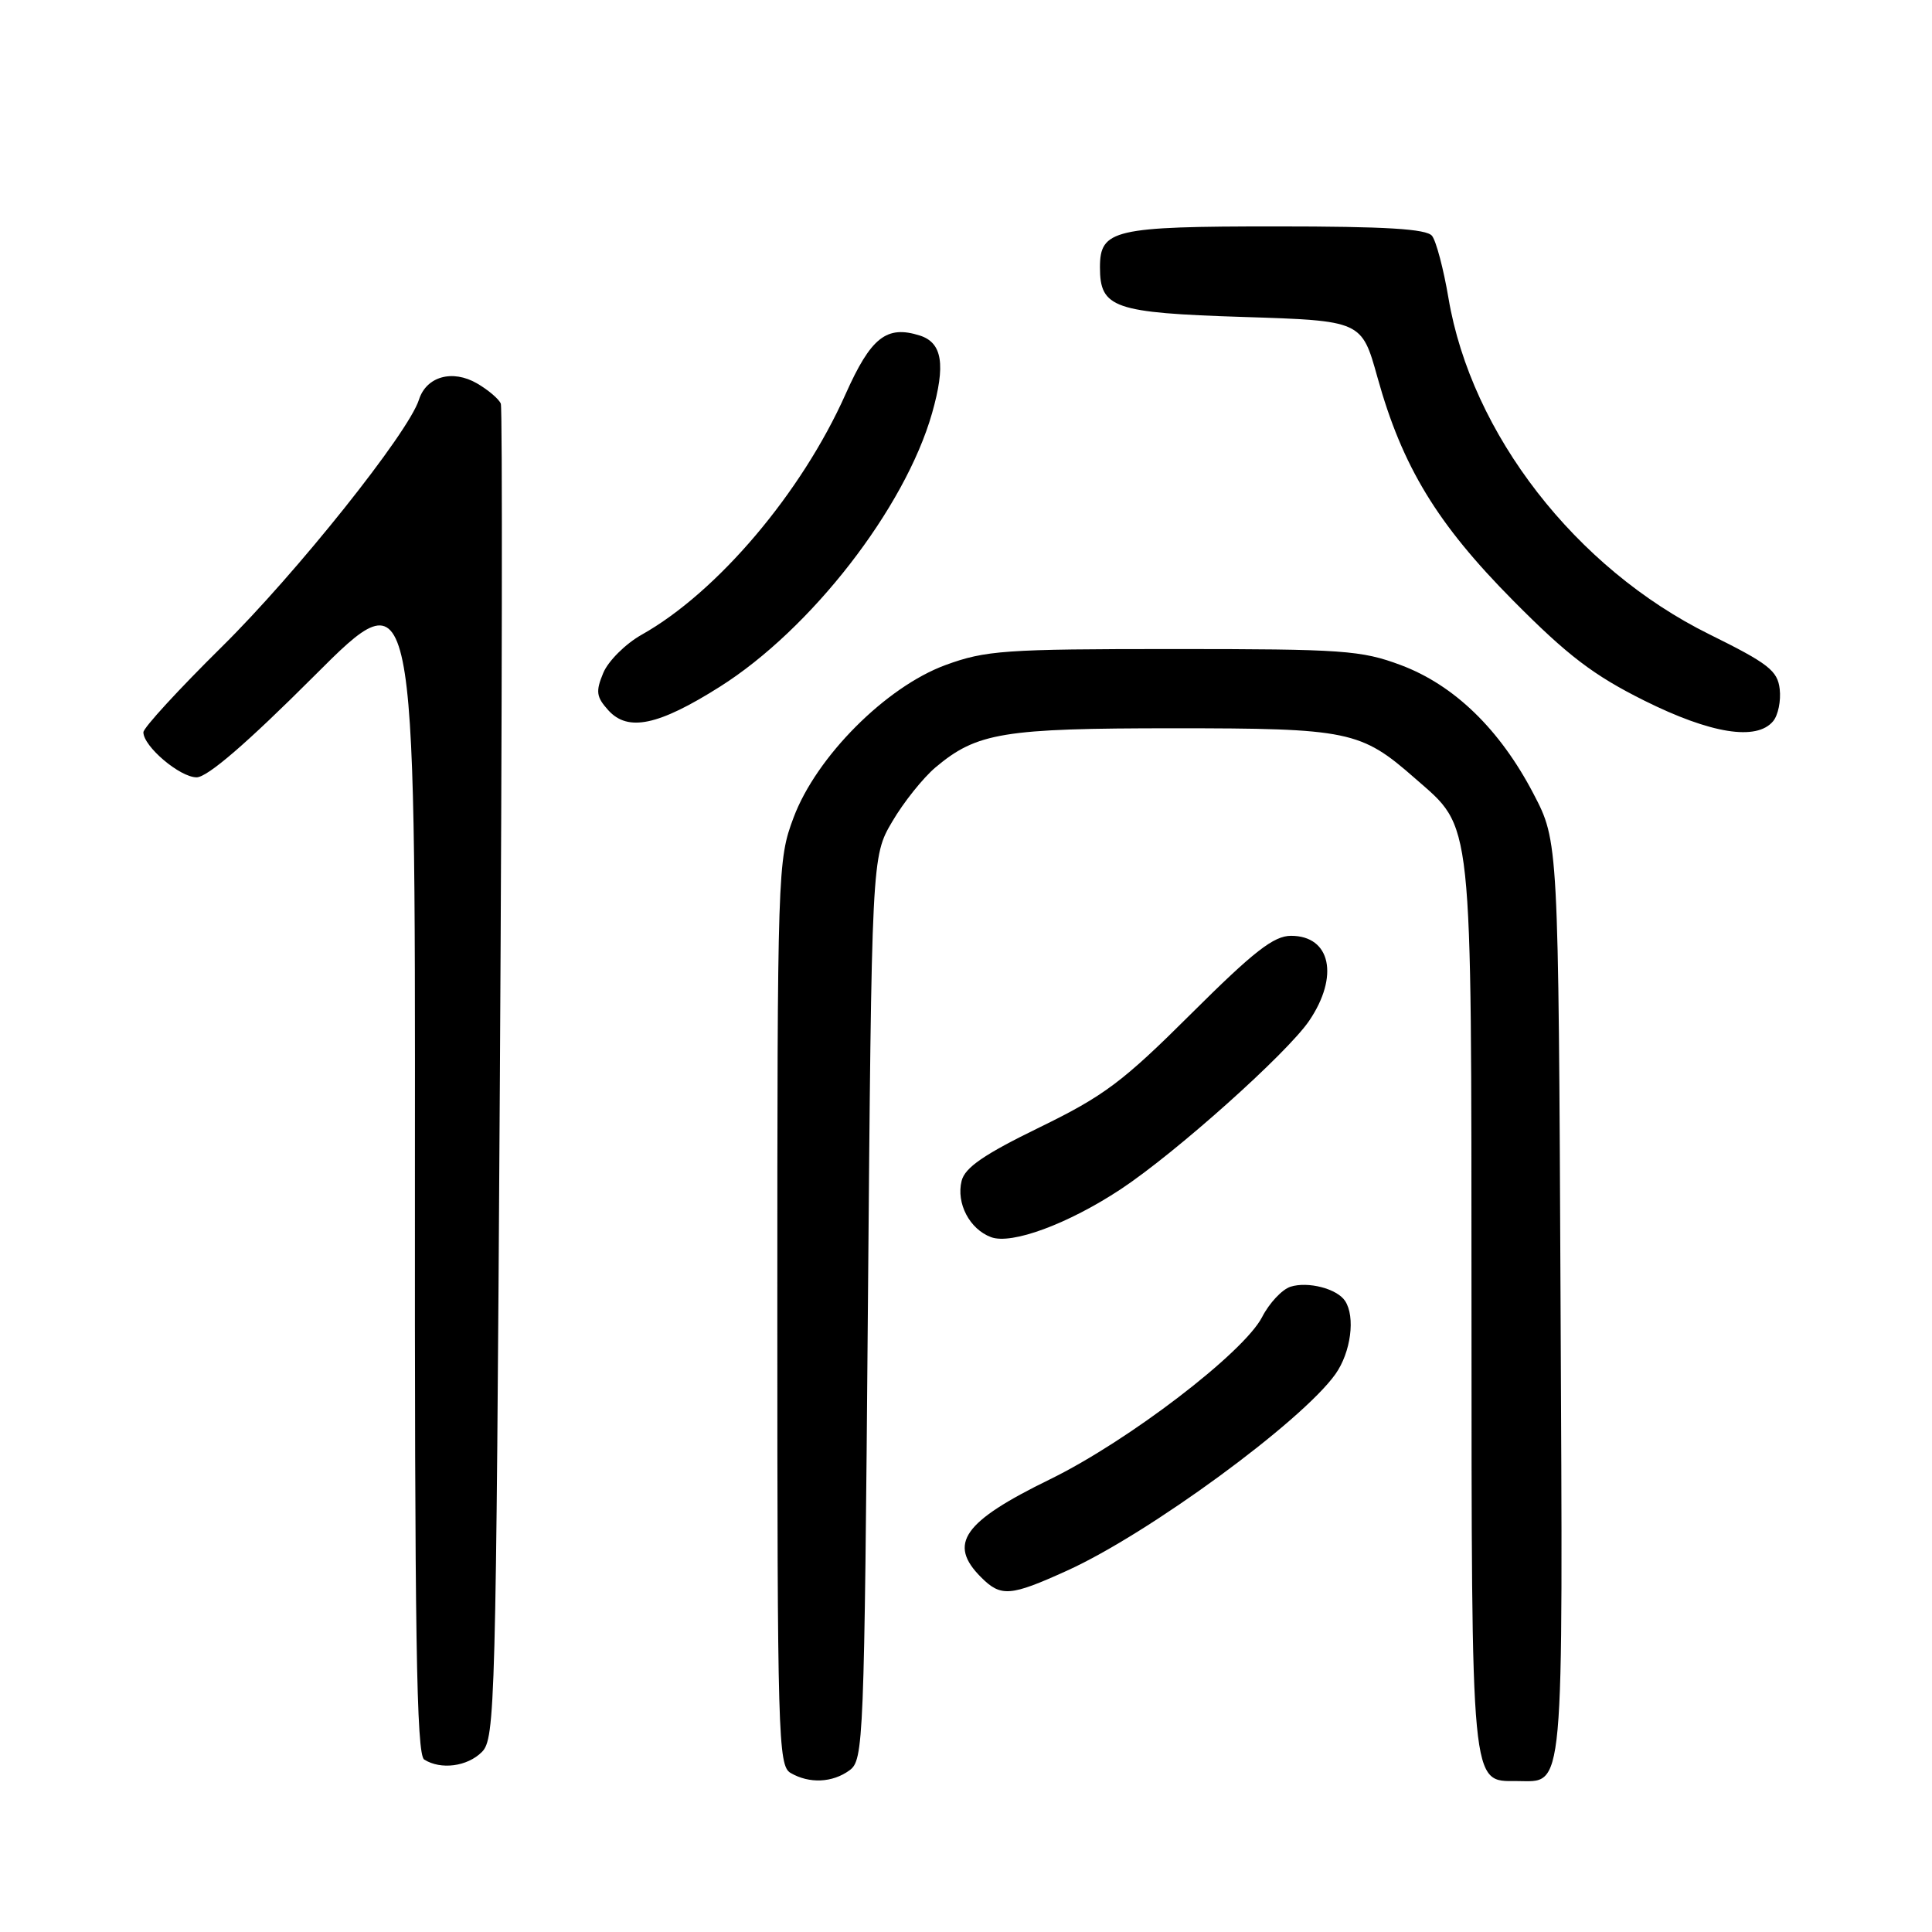 <?xml version="1.0" encoding="UTF-8" standalone="no"?>
<!DOCTYPE svg PUBLIC "-//W3C//DTD SVG 1.1//EN" "http://www.w3.org/Graphics/SVG/1.1/DTD/svg11.dtd" >
<svg xmlns="http://www.w3.org/2000/svg" xmlns:xlink="http://www.w3.org/1999/xlink" version="1.1" viewBox="0 0 256 256">
 <g >
 <path fill="currentColor"
d=" M 112.56 234.58 C 114.43 233.21 114.52 231.10 115.00 173.33 C 115.50 113.50 115.50 113.50 118.23 108.86 C 119.73 106.30 122.31 103.08 123.95 101.69 C 129.44 97.07 132.93 96.50 155.50 96.50 C 178.74 96.50 180.32 96.83 187.48 103.12 C 195.24 109.93 194.95 107.28 194.98 173.03 C 195.00 237.50 194.86 236.00 200.99 236.00 C 207.36 236.00 207.09 238.98 206.78 172.15 C 206.50 111.50 206.50 111.50 203.19 105.17 C 198.74 96.64 192.69 90.78 185.62 88.13 C 180.38 86.17 177.98 86.00 155.50 86.00 C 133.09 86.00 130.60 86.18 125.29 88.12 C 117.39 91.02 108.16 100.28 105.15 108.34 C 103.04 113.97 103.00 115.16 103.00 173.99 C 103.00 229.99 103.11 233.97 104.75 234.92 C 107.23 236.37 110.30 236.23 112.56 234.58 Z  M 63.85 232.15 C 65.61 230.39 65.72 226.17 66.24 142.44 C 66.53 94.12 66.59 54.09 66.36 53.49 C 66.13 52.89 64.71 51.68 63.22 50.81 C 59.95 48.91 56.49 49.88 55.51 52.97 C 54.11 57.36 39.31 75.92 29.37 85.73 C 23.67 91.36 19.00 96.44 19.00 97.03 C 19.00 98.90 23.84 103.00 26.05 103.00 C 27.48 103.00 32.73 98.47 41.62 89.58 C 55.03 76.17 55.03 76.17 54.98 154.25 C 54.94 216.83 55.18 232.50 56.21 233.15 C 58.41 234.54 61.92 234.08 63.85 232.15 Z  M 141.41 208.11 C 152.20 203.22 172.46 188.38 176.95 182.08 C 179.00 179.19 179.62 174.49 178.23 172.38 C 177.17 170.76 173.32 169.76 170.99 170.50 C 169.88 170.86 168.19 172.66 167.24 174.51 C 164.81 179.23 149.49 190.95 139.16 196.00 C 127.60 201.64 125.56 204.56 130.00 209.00 C 132.63 211.63 133.86 211.54 141.41 208.11 Z  M 148.50 157.58 C 155.78 152.77 170.54 139.57 173.47 135.26 C 177.47 129.37 176.33 124.00 171.07 124.00 C 168.78 124.00 166.15 126.05 157.85 134.31 C 148.77 143.36 146.30 145.21 137.75 149.38 C 130.40 152.96 127.86 154.70 127.42 156.47 C 126.68 159.43 128.47 162.87 131.32 163.93 C 134.04 164.95 141.53 162.18 148.50 157.58 Z  M 234.95 95.56 C 235.61 94.77 236.00 92.86 235.82 91.31 C 235.54 88.87 234.33 87.92 226.50 84.05 C 208.79 75.30 194.96 57.48 191.93 39.50 C 191.28 35.65 190.30 31.94 189.75 31.25 C 189.02 30.33 183.62 30.00 169.07 30.00 C 147.58 30.00 145.75 30.42 145.75 35.42 C 145.75 40.82 147.56 41.45 164.75 42.00 C 180.43 42.50 180.43 42.50 182.52 50.00 C 185.81 61.83 190.41 69.40 200.50 79.58 C 207.72 86.87 211.15 89.48 217.87 92.83 C 226.68 97.22 232.76 98.20 234.95 95.56 Z  M 95.38 91.00 C 107.47 83.37 119.91 67.33 123.50 54.76 C 125.33 48.33 124.87 45.41 121.88 44.46 C 117.47 43.06 115.40 44.70 112.04 52.23 C 106.22 65.29 95.04 78.48 85.03 84.10 C 82.88 85.31 80.58 87.60 79.93 89.18 C 78.91 91.63 79.01 92.35 80.61 94.12 C 83.21 96.99 87.24 96.14 95.38 91.00 Z "/>
</g>
</svg>